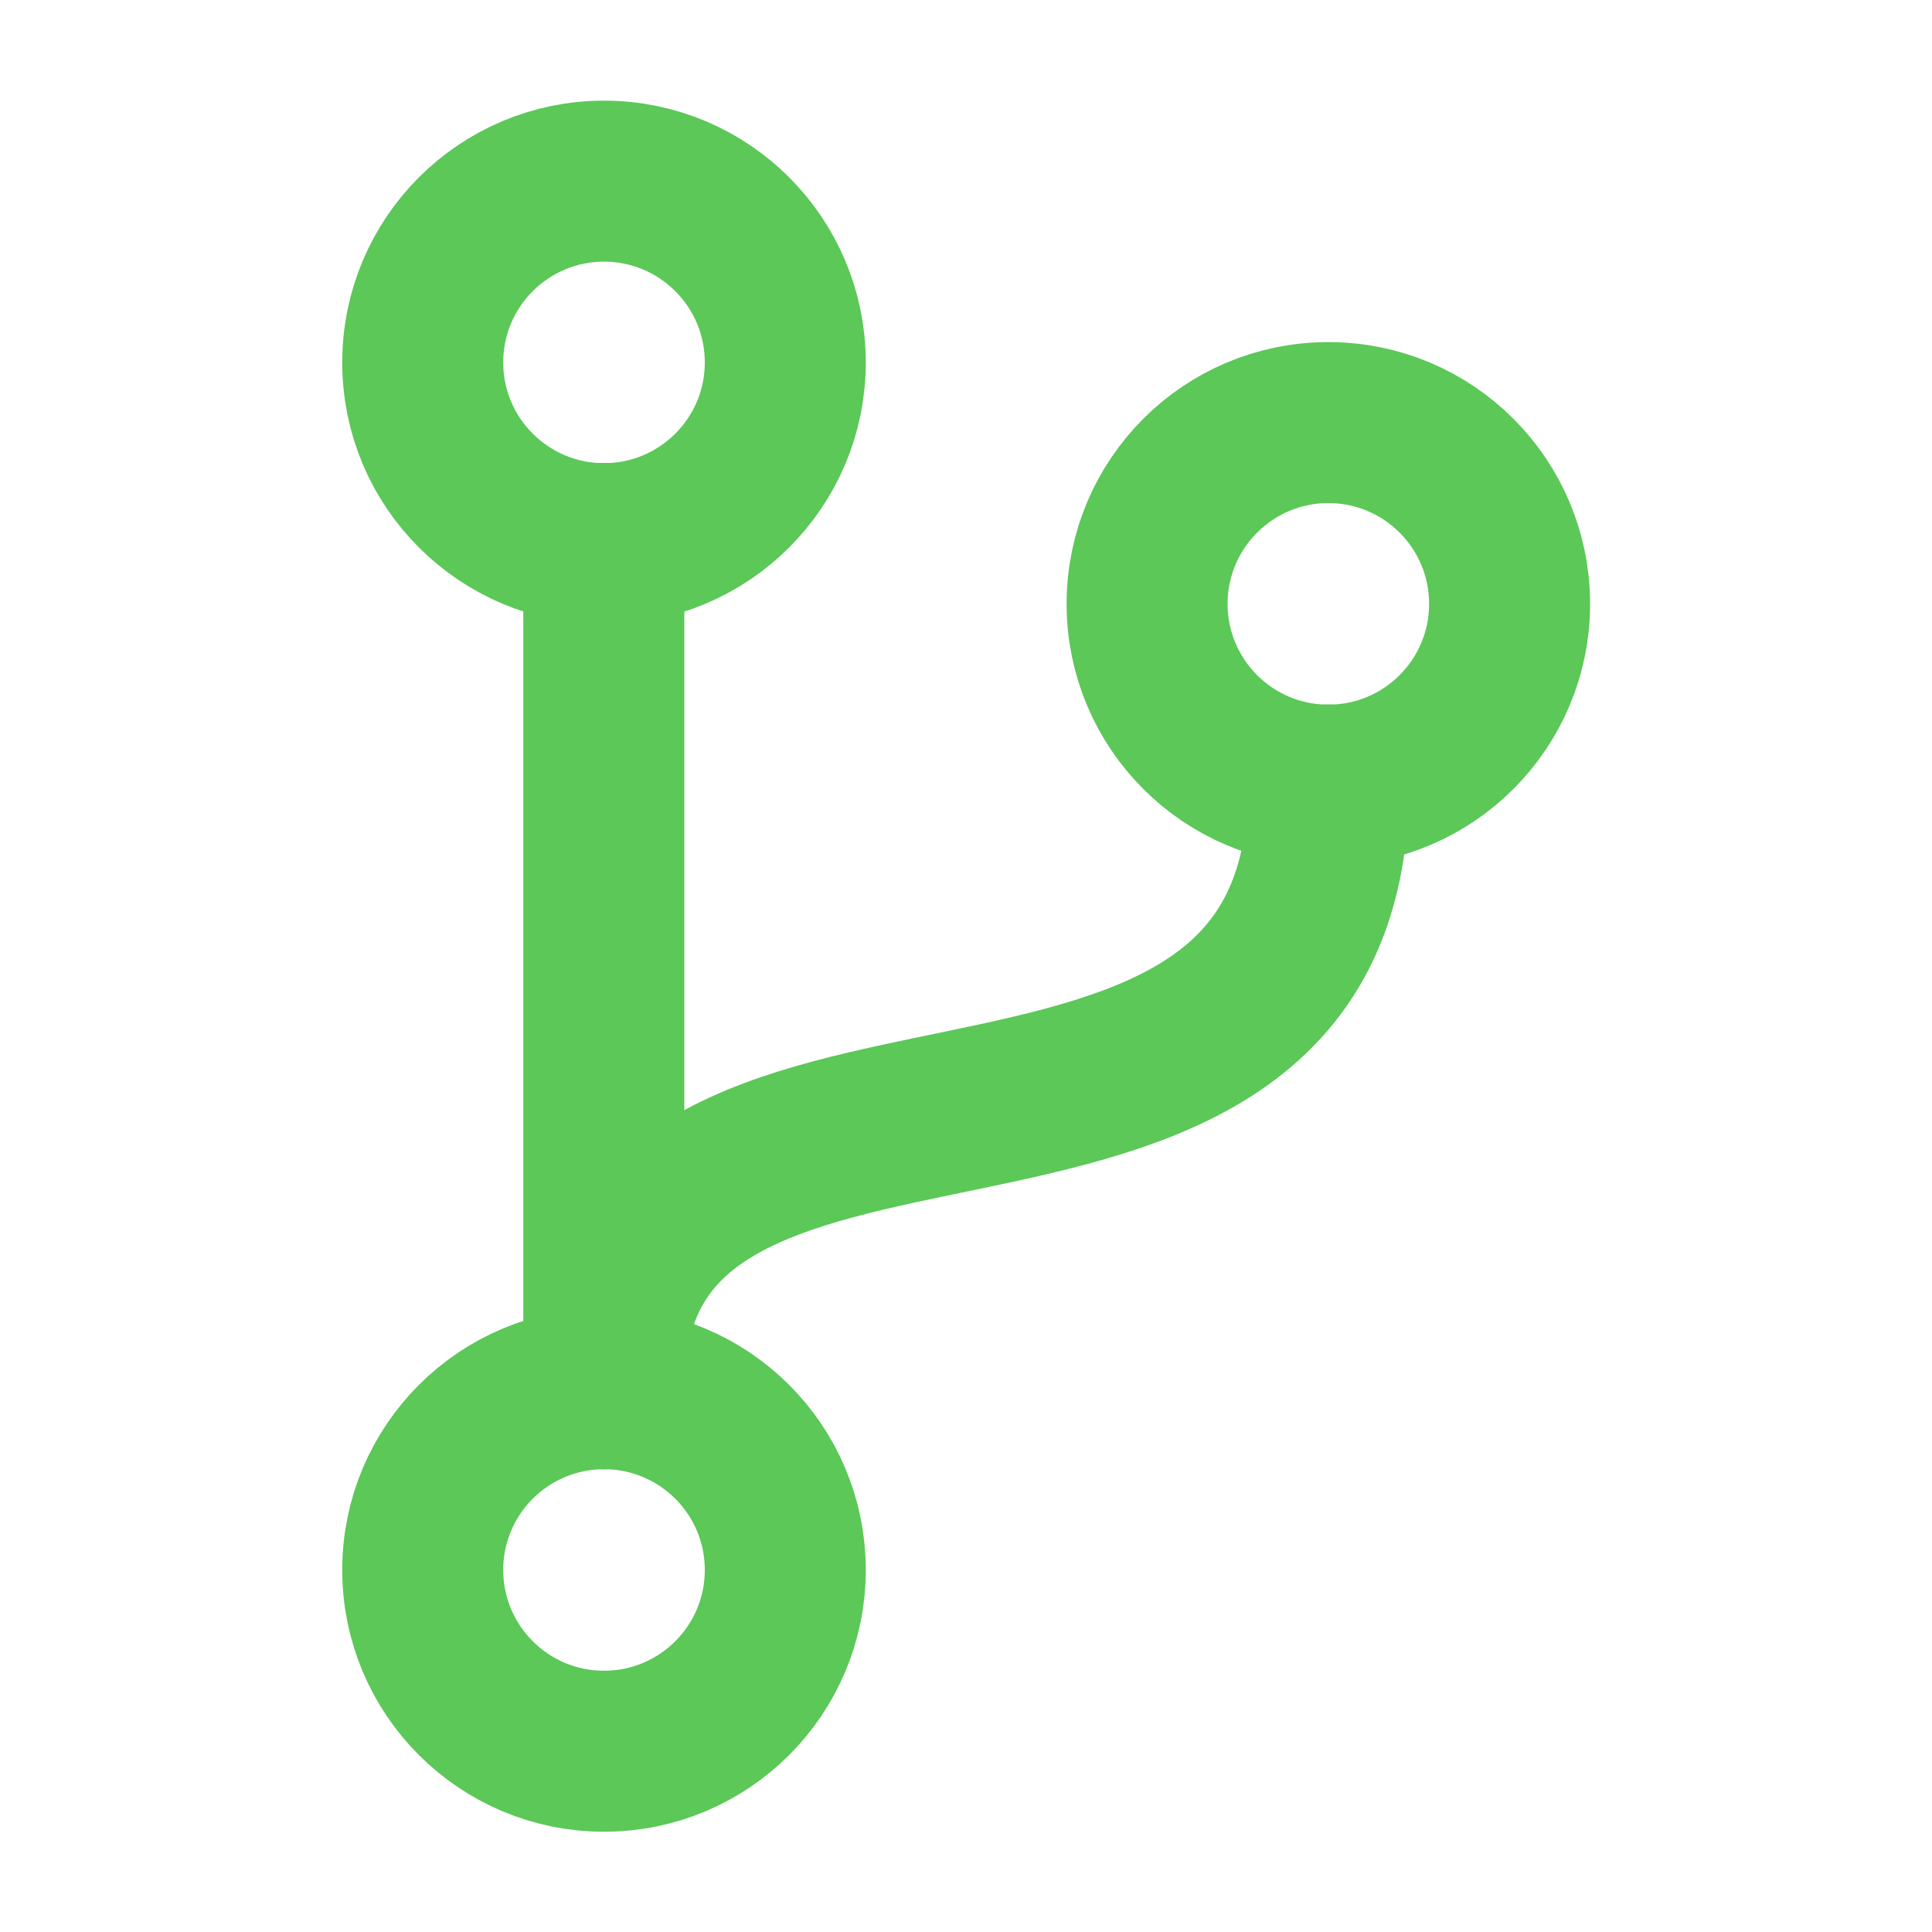 <svg width="30" height="30" viewBox="0 0 30 30" fill="none" xmlns="http://www.w3.org/2000/svg">
<path d="M9.379 8.442C10.934 8.442 12.194 7.182 12.194 5.628C12.194 4.073 10.934 2.813 9.379 2.813C7.825 2.813 6.564 4.073 6.564 5.628C6.564 7.182 7.825 8.442 9.379 8.442Z" stroke="#5BC858" stroke-width="2.5" stroke-linecap="round" stroke-linejoin="round"/>
<path d="M9.379 27.193C10.934 27.193 12.194 25.933 12.194 24.378C12.194 22.824 10.934 21.564 9.379 21.564C7.825 21.564 6.564 22.824 6.564 24.378C6.564 25.933 7.825 27.193 9.379 27.193Z" stroke="#5BC858" stroke-width="2.5" stroke-linecap="round" stroke-linejoin="round"/>
<path d="M9.376 21.564V8.438" stroke="#5BC858" stroke-width="2.5" stroke-linecap="round" stroke-linejoin="round"/>
<path d="M20.627 12.192C22.181 12.192 23.441 10.931 23.441 9.377C23.441 7.823 22.181 6.562 20.627 6.562C19.072 6.562 17.812 7.823 17.812 9.377C17.812 10.931 19.072 12.192 20.627 12.192Z" stroke="#5BC858" stroke-width="2.5" stroke-linecap="round" stroke-linejoin="round"/>
<path d="M20.628 12.188C20.628 19.689 9.376 15.001 9.376 21.565" stroke="#5BC858" stroke-width="2.5" stroke-linecap="round" stroke-linejoin="round"/>
</svg>
